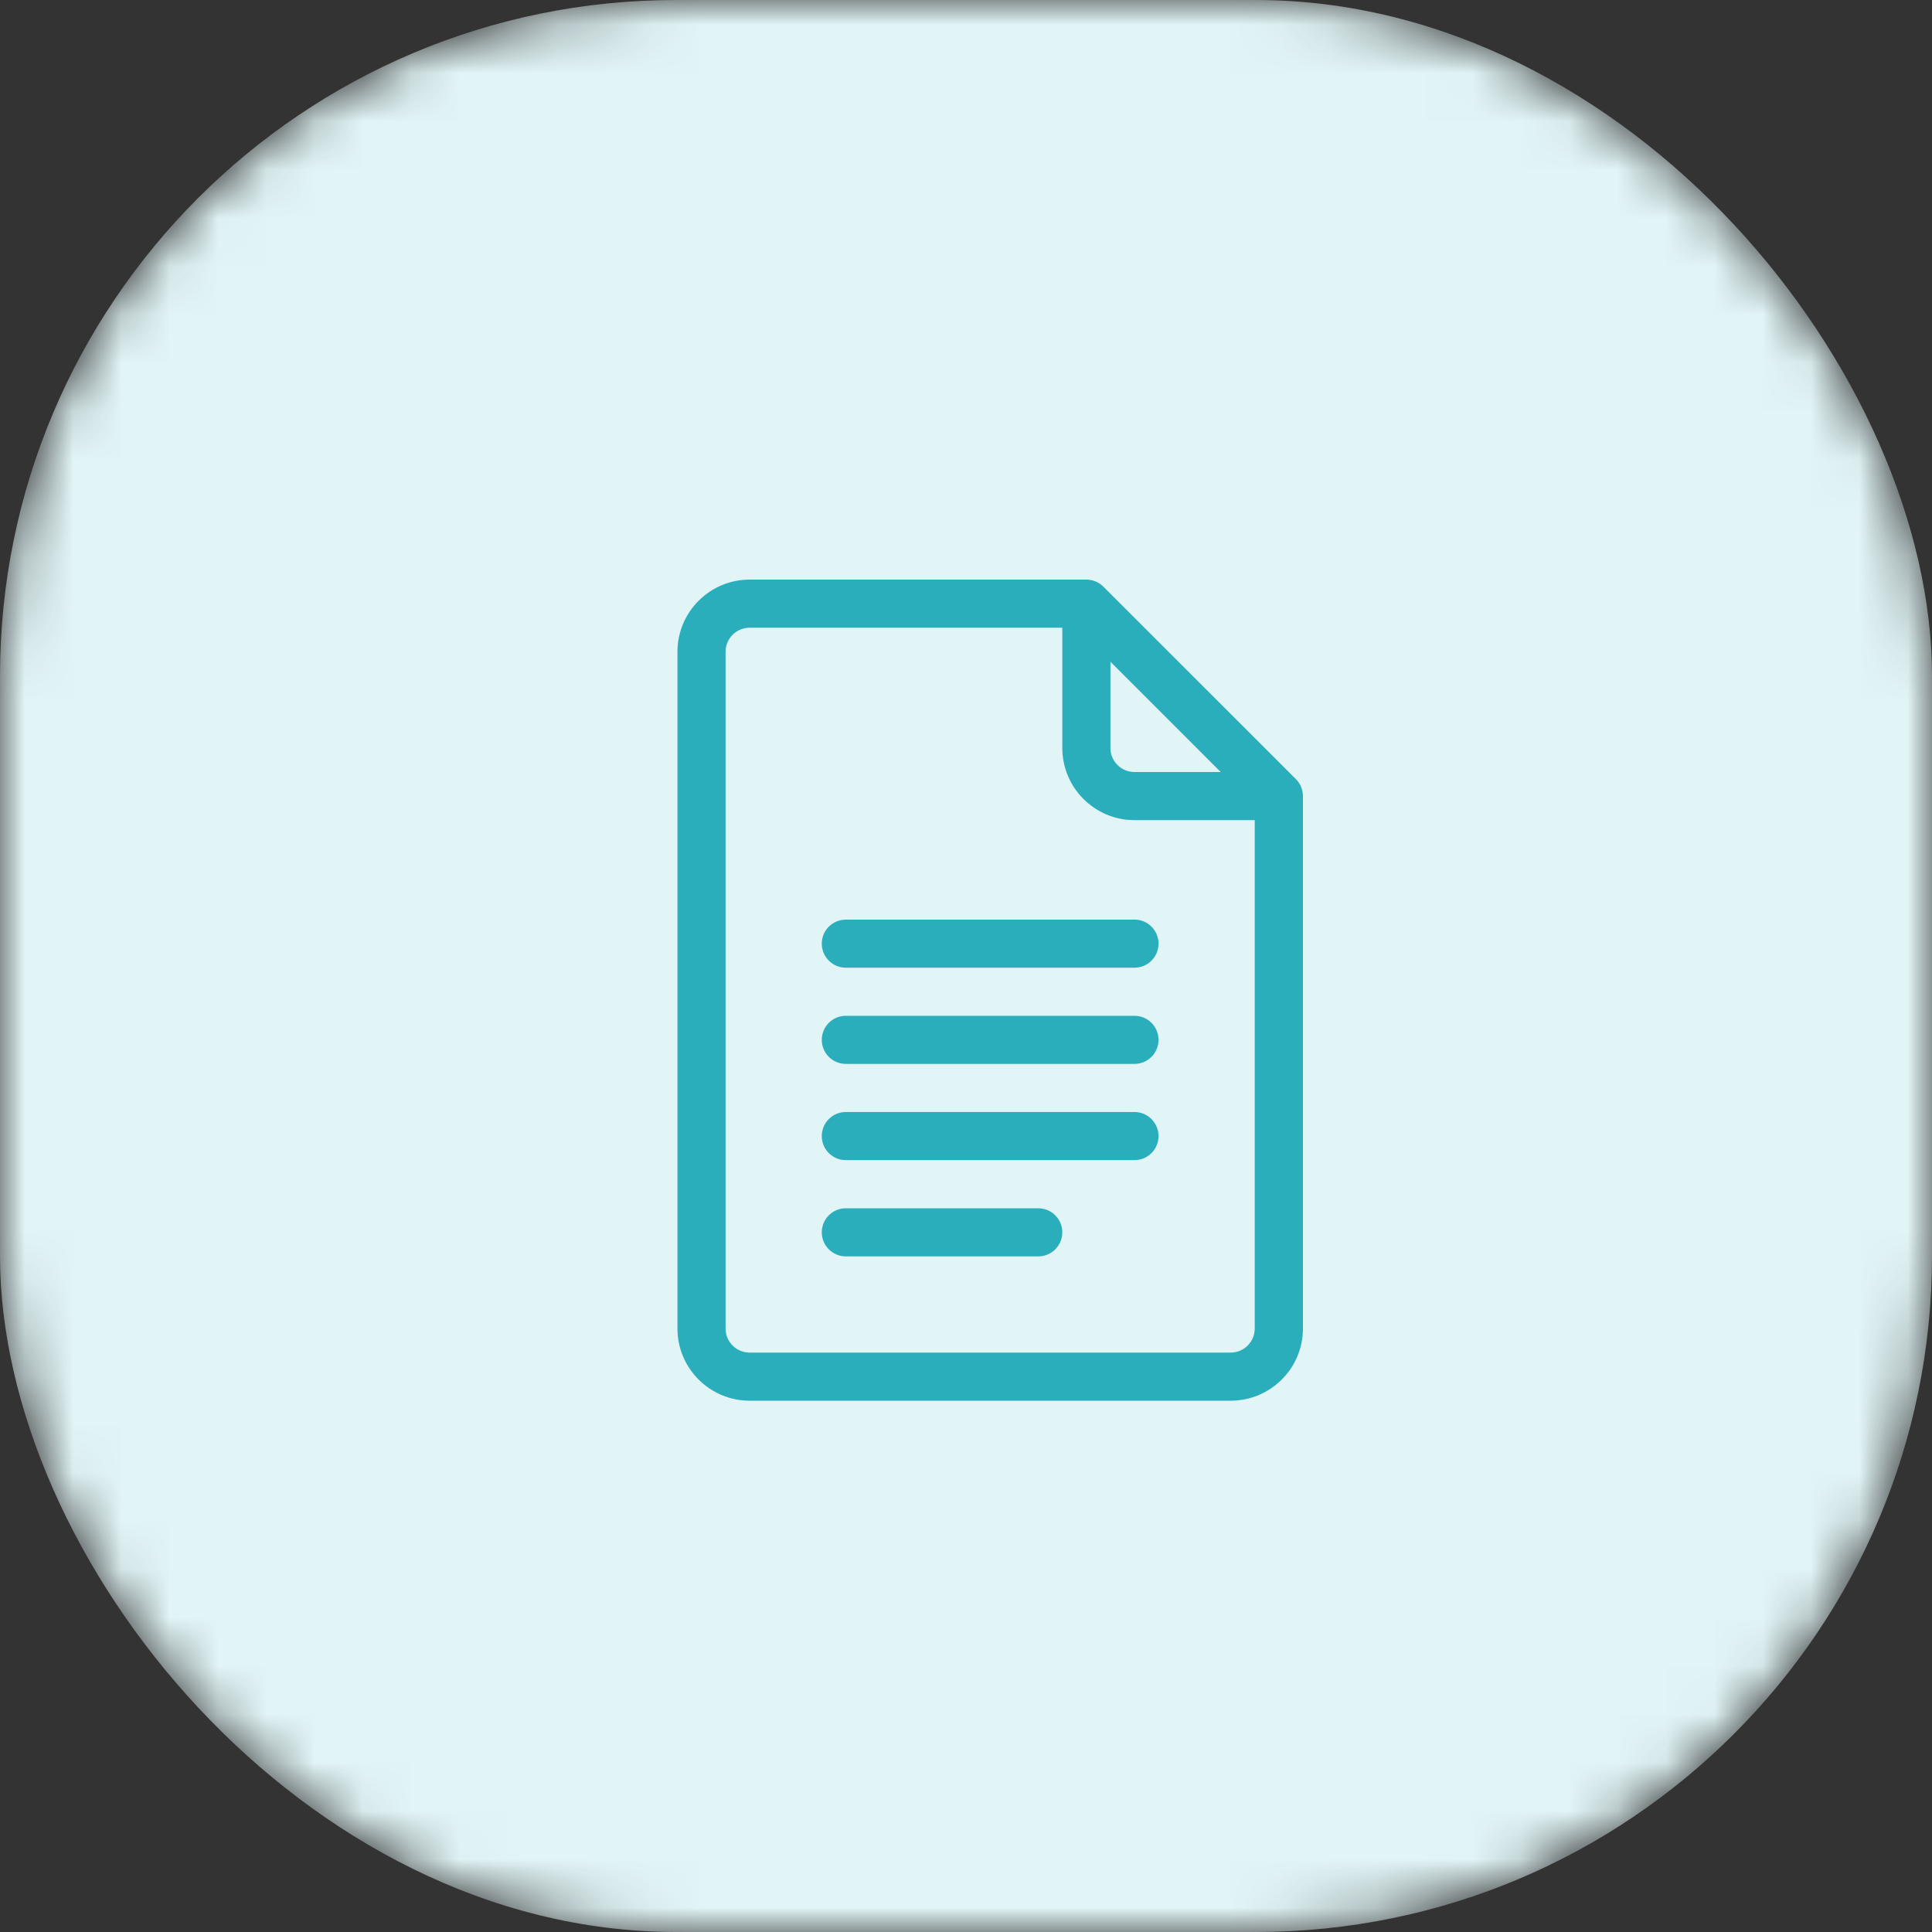 <svg xmlns="http://www.w3.org/2000/svg" width="40" height="40" fill="none" viewBox="0 0 40 40">
    <rect x="0" y="0" width="40" height="40" fill="#333333" stroke="none"/>
    <mask id="96fyhp3qka" width="40" height="40" x="0" y="0" maskUnits="userSpaceOnUse">
        <rect width="40" height="40" fill="#fff" rx="14"/>
    </mask>
    <g mask="url(#96fyhp3qka)">
        <rect width="40" height="40" fill="#E1F4F6" rx="14"/>
    </g>
    <g fill="#2AAEBC" clip-path="url(#clip0)">
        <path d="M26.829 16.13l-3.985-3.984c-.093-.093-.22-.146-.352-.146H15.52c-.823 0-1.494.67-1.494 1.494v14.012c0 .824.67 1.494 1.495 1.494h9.96c.824 0 1.495-.67 1.495-1.494V16.482c0-.135-.057-.263-.146-.352zM22.99 13.7l2.284 2.284h-1.786c-.274 0-.498-.223-.498-.498V13.7zm2.49 14.304h-9.96c-.275 0-.498-.224-.498-.498V13.494c0-.274.223-.498.498-.498h6.474v2.49c0 .824.67 1.494 1.494 1.494h2.49v10.526c0 .274-.223.498-.498.498z"/>
        <path d="M23.488 19.04h-5.976c-.275 0-.498.222-.498.497s.223.498.498.498h5.976c.275 0 .498-.223.498-.498s-.223-.498-.498-.498zM23.488 21.031h-5.976c-.275 0-.498.223-.498.498s.223.498.498.498h5.976c.275 0 .498-.223.498-.498s-.223-.498-.498-.498zM23.488 23.023h-5.976c-.275 0-.498.223-.498.498 0 .276.223.498.498.498h5.976c.275 0 .498-.222.498-.497 0-.276-.223-.499-.498-.499zM21.496 25.016h-3.984c-.275 0-.498.223-.498.498s.223.498.498.498h3.984c.275 0 .498-.223.498-.498s-.223-.498-.498-.498z"/>
    </g>
    <defs>
        <clipPath id="clip0">
            <path fill="#fff" d="M0 0H17V17H0z" transform="translate(12 12)"/>
        </clipPath>
    </defs>
</svg>
